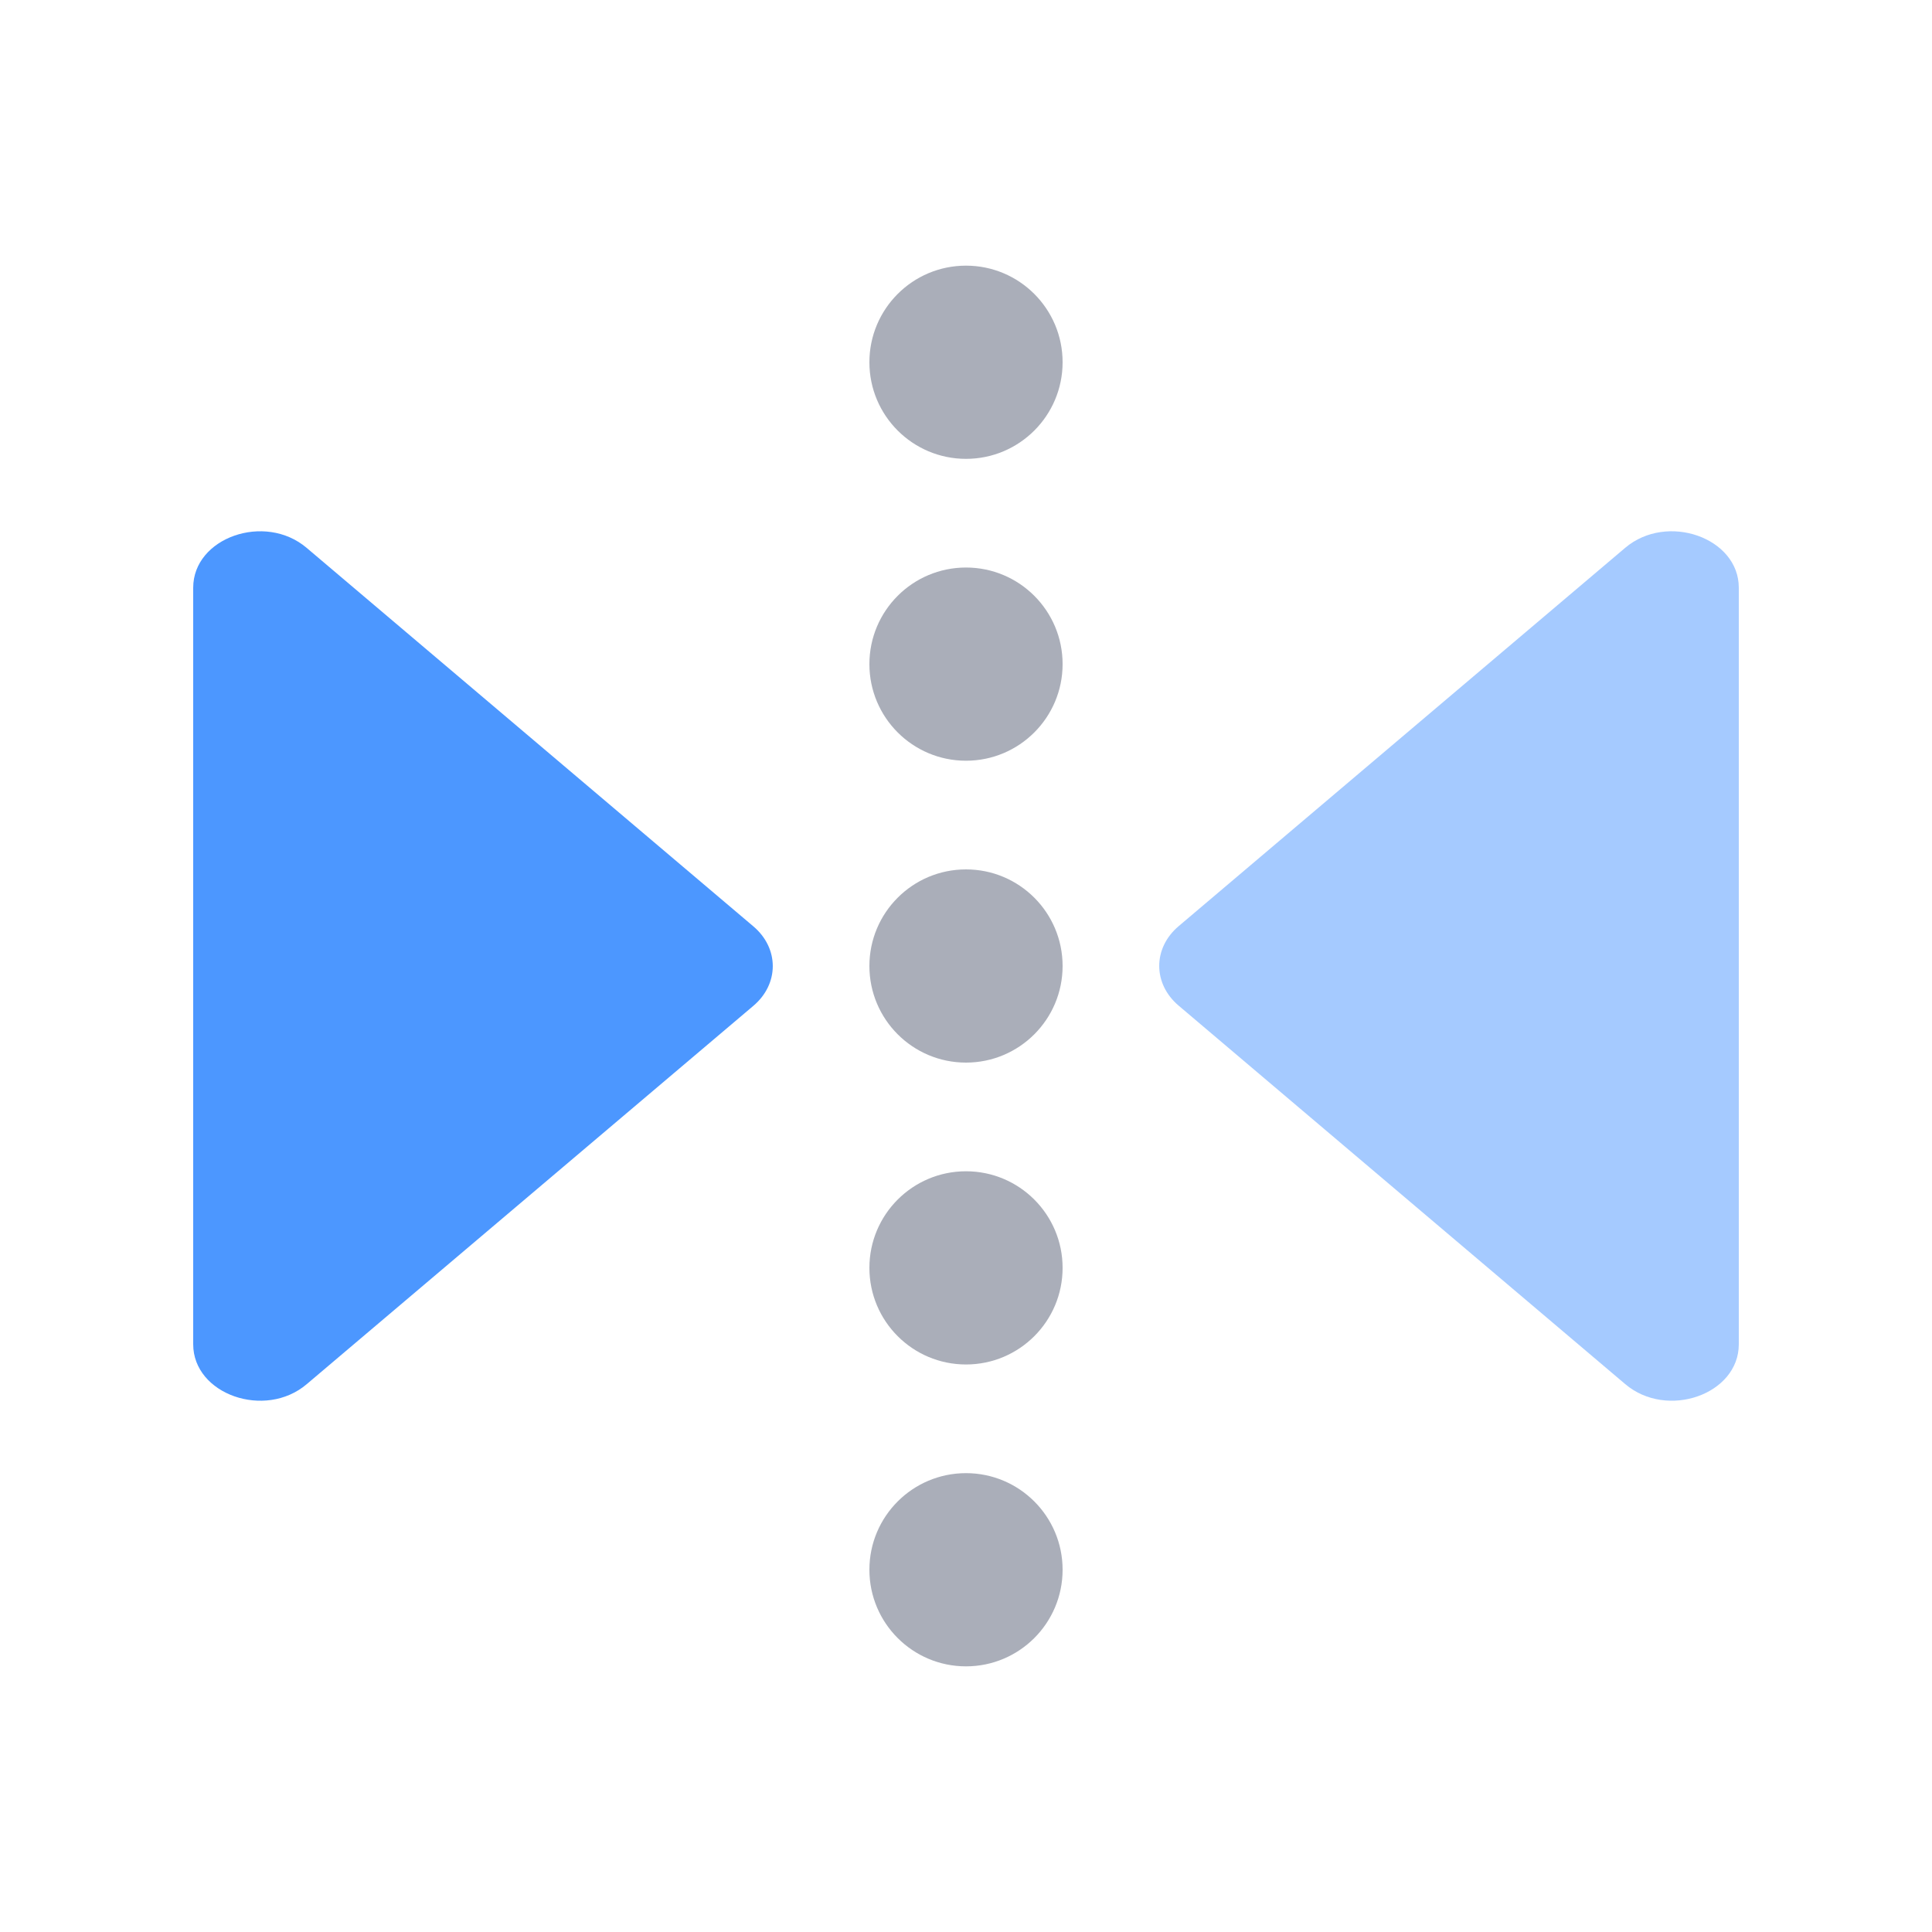 <svg width="20" height="20" xmlns="http://www.w3.org/2000/svg"><g transform="translate(2 3)" fill="none" fill-rule="evenodd"><circle fill="#575E75" opacity=".5" cx="8" cy=".75" r="1"/><circle fill="#575E75" opacity=".5" cx="8" cy="13.25" r="1"/><circle fill="#575E75" opacity=".5" cx="8" cy="3.875" r="1"/><circle fill="#575E75" opacity=".5" cx="8" cy="7" r="1"/><circle fill="#575E75" opacity=".5" cx="8" cy="10.125" r="1"/><path d="M16 3.084v7.832c0 .519-.743.78-1.176.412l-4.622-3.917c-.269-.227-.269-.597 0-.824l4.622-3.916C15.257 2.304 16 2.566 16 3.084" fill="#4C97FF" opacity=".5"/><path d="M0 10.916v-7.832c0-.519.743-.78 1.175-.412l4.623 3.917c.269.227.269.597 0 .824l-4.623 3.916C.743 11.696 0 11.434 0 10.916" fill="#4C97FF"/></g></svg>